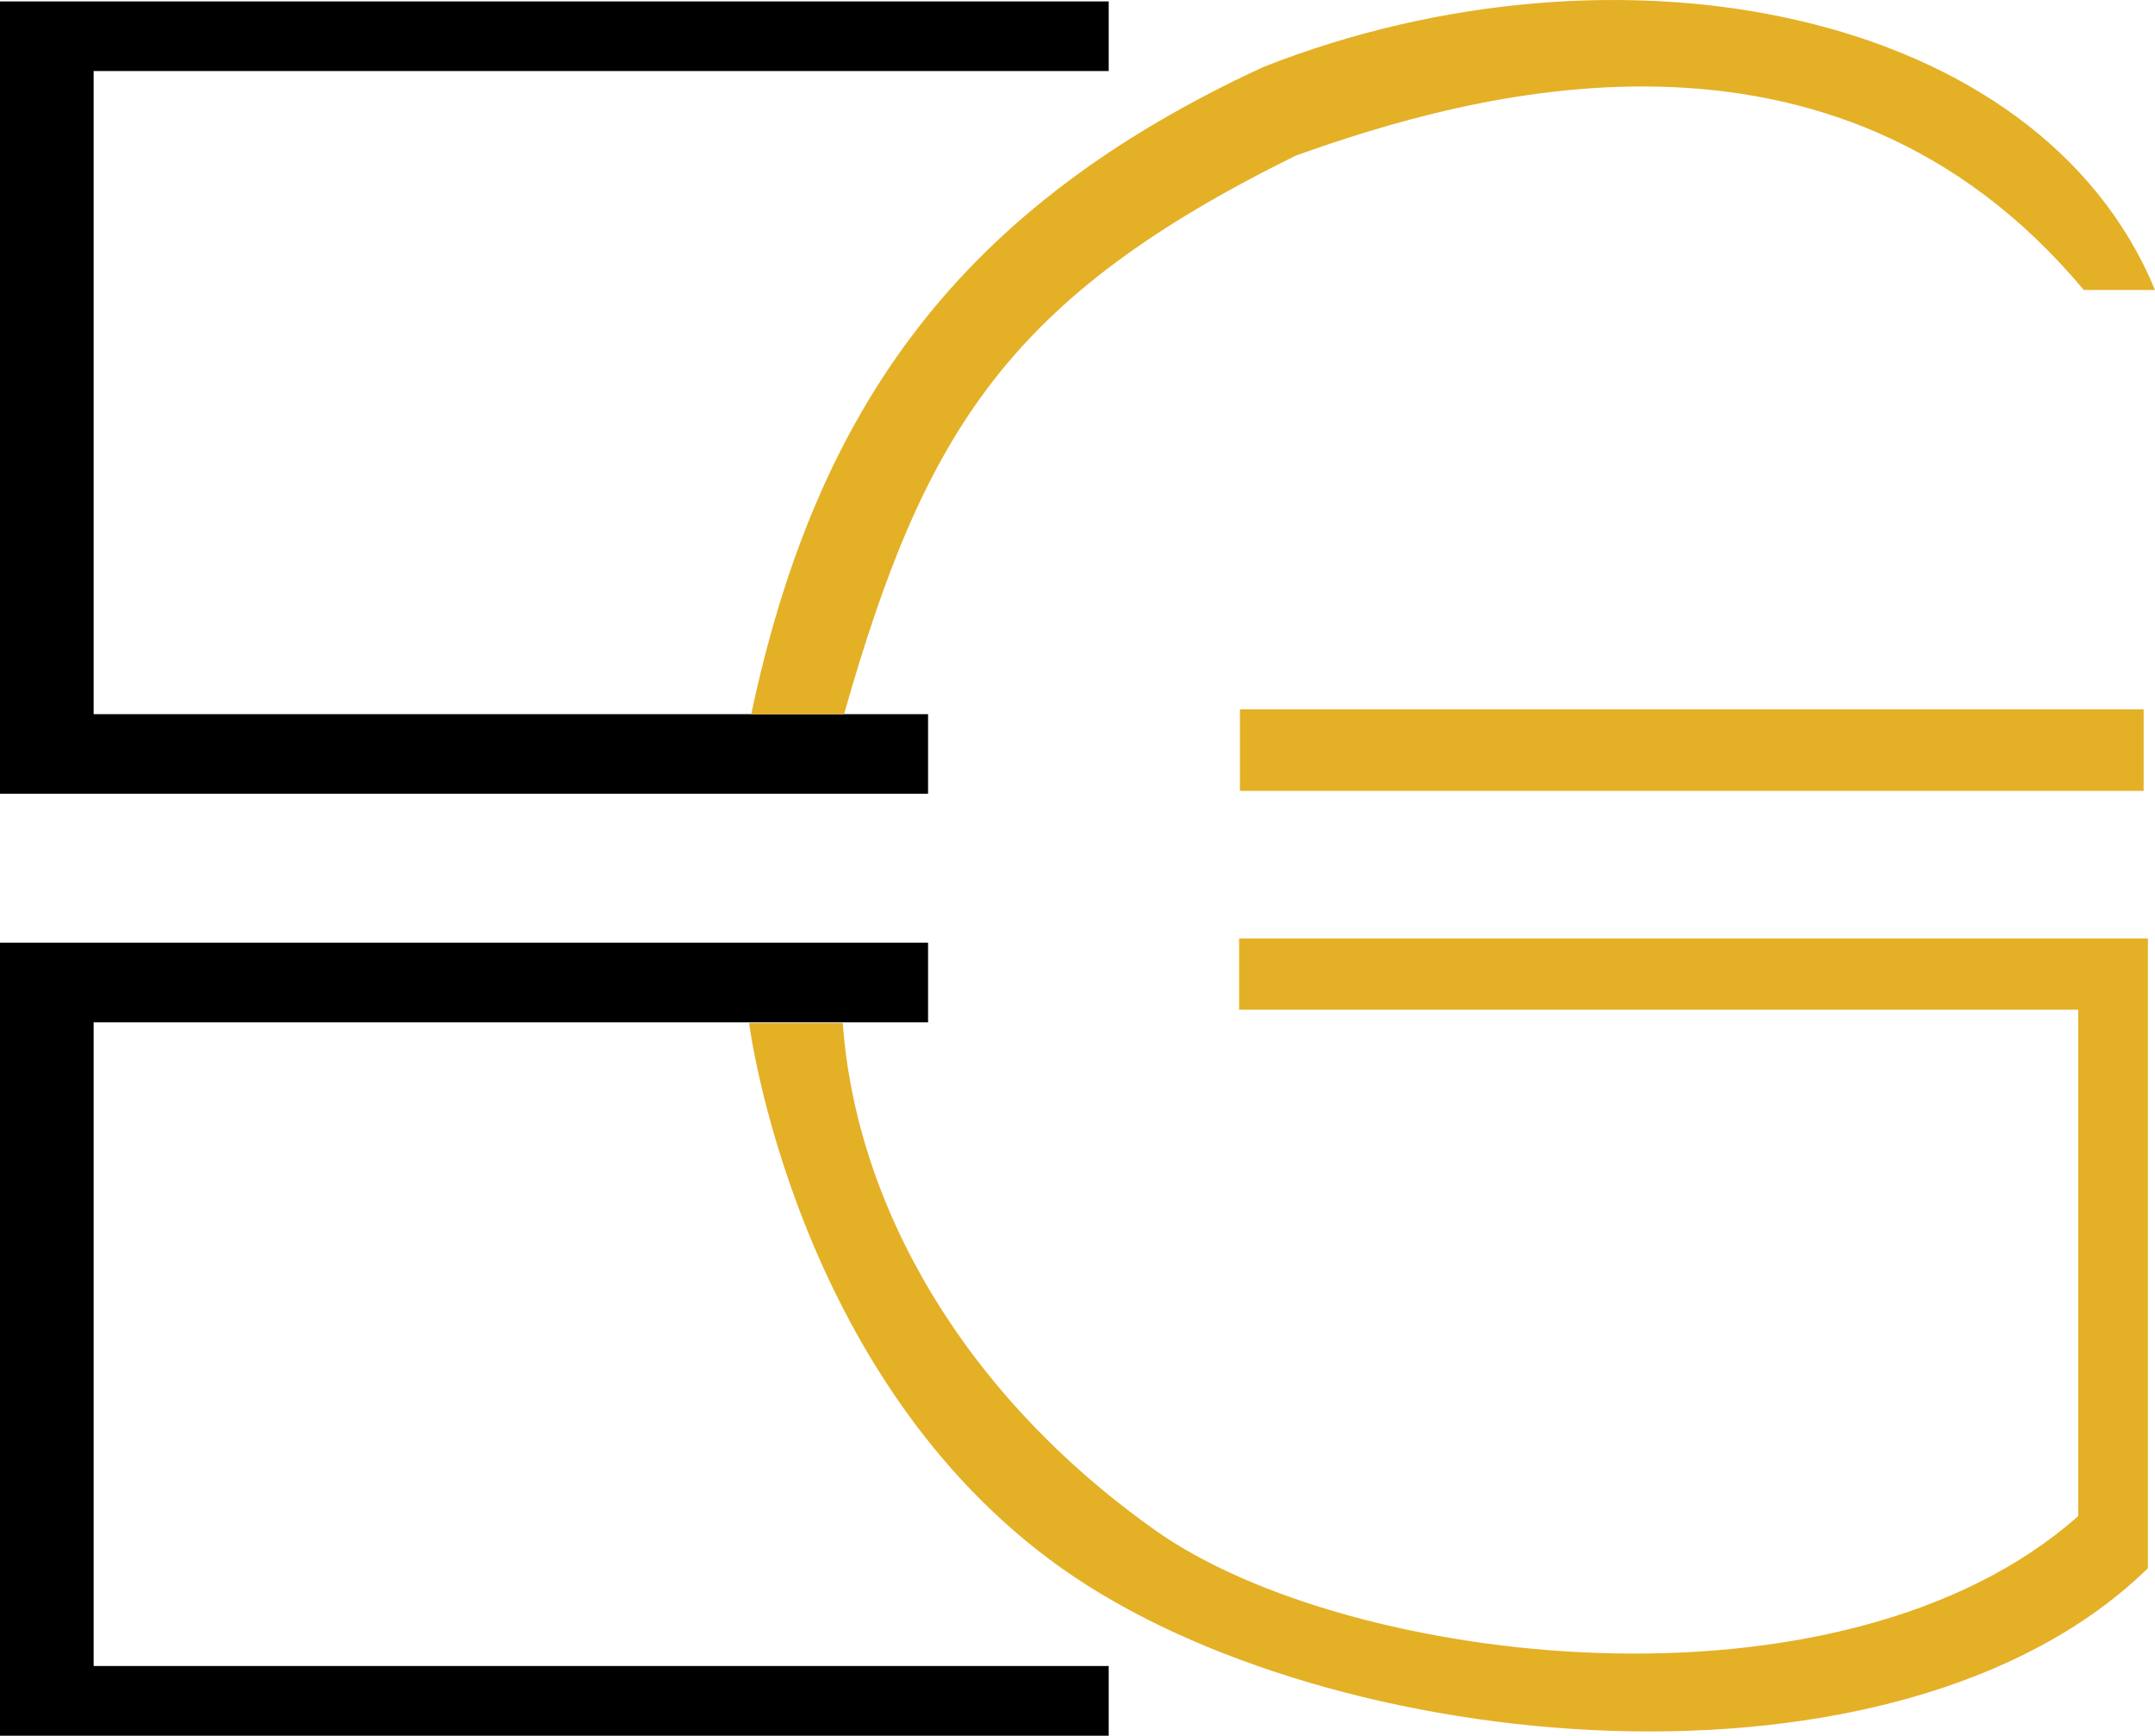 <svg width="3038" height="2447" viewBox="0 0 3038 2447" fill="none" xmlns="http://www.w3.org/2000/svg">
<path d="M132.002 100.146H1563V2H0V1119H1308.34V1006.83H132.002V100.146Z" fill="black"/>
<path d="M132.002 2348.77H1563V2447H0V1329H1308.34V1441.27H132.002V2348.77Z" fill="black"/>
<path d="M1748 1115H3020.83H3022V1000H1748V1115Z" fill="#E4B026"/>
<path d="M1746.84 1423.47V1323H3028V2210.91C2676.15 2554.39 1874.26 2478.68 1496.69 2210.91C1119.12 1943.14 1056 1442.17 1056 1442.17H1188.09C1206.79 1701.53 1360.06 1967.81 1629.95 2158.33C1899.84 2348.86 2595.62 2433.81 2929.81 2137.31V1423.47H1746.84Z" fill="#E4B026"/>
<path d="M1059 1007H1189.84C1304.1 605.861 1422.53 418.826 1826.53 219.467C2068.36 133.002 2582.39 -16.559 2937.53 408.755H3038C2874.45 12.652 2282.15 -103.024 1780.97 94.444C1354.16 291.731 1151.29 572.338 1059 1007Z" fill="#E4B026"/>
</svg>
